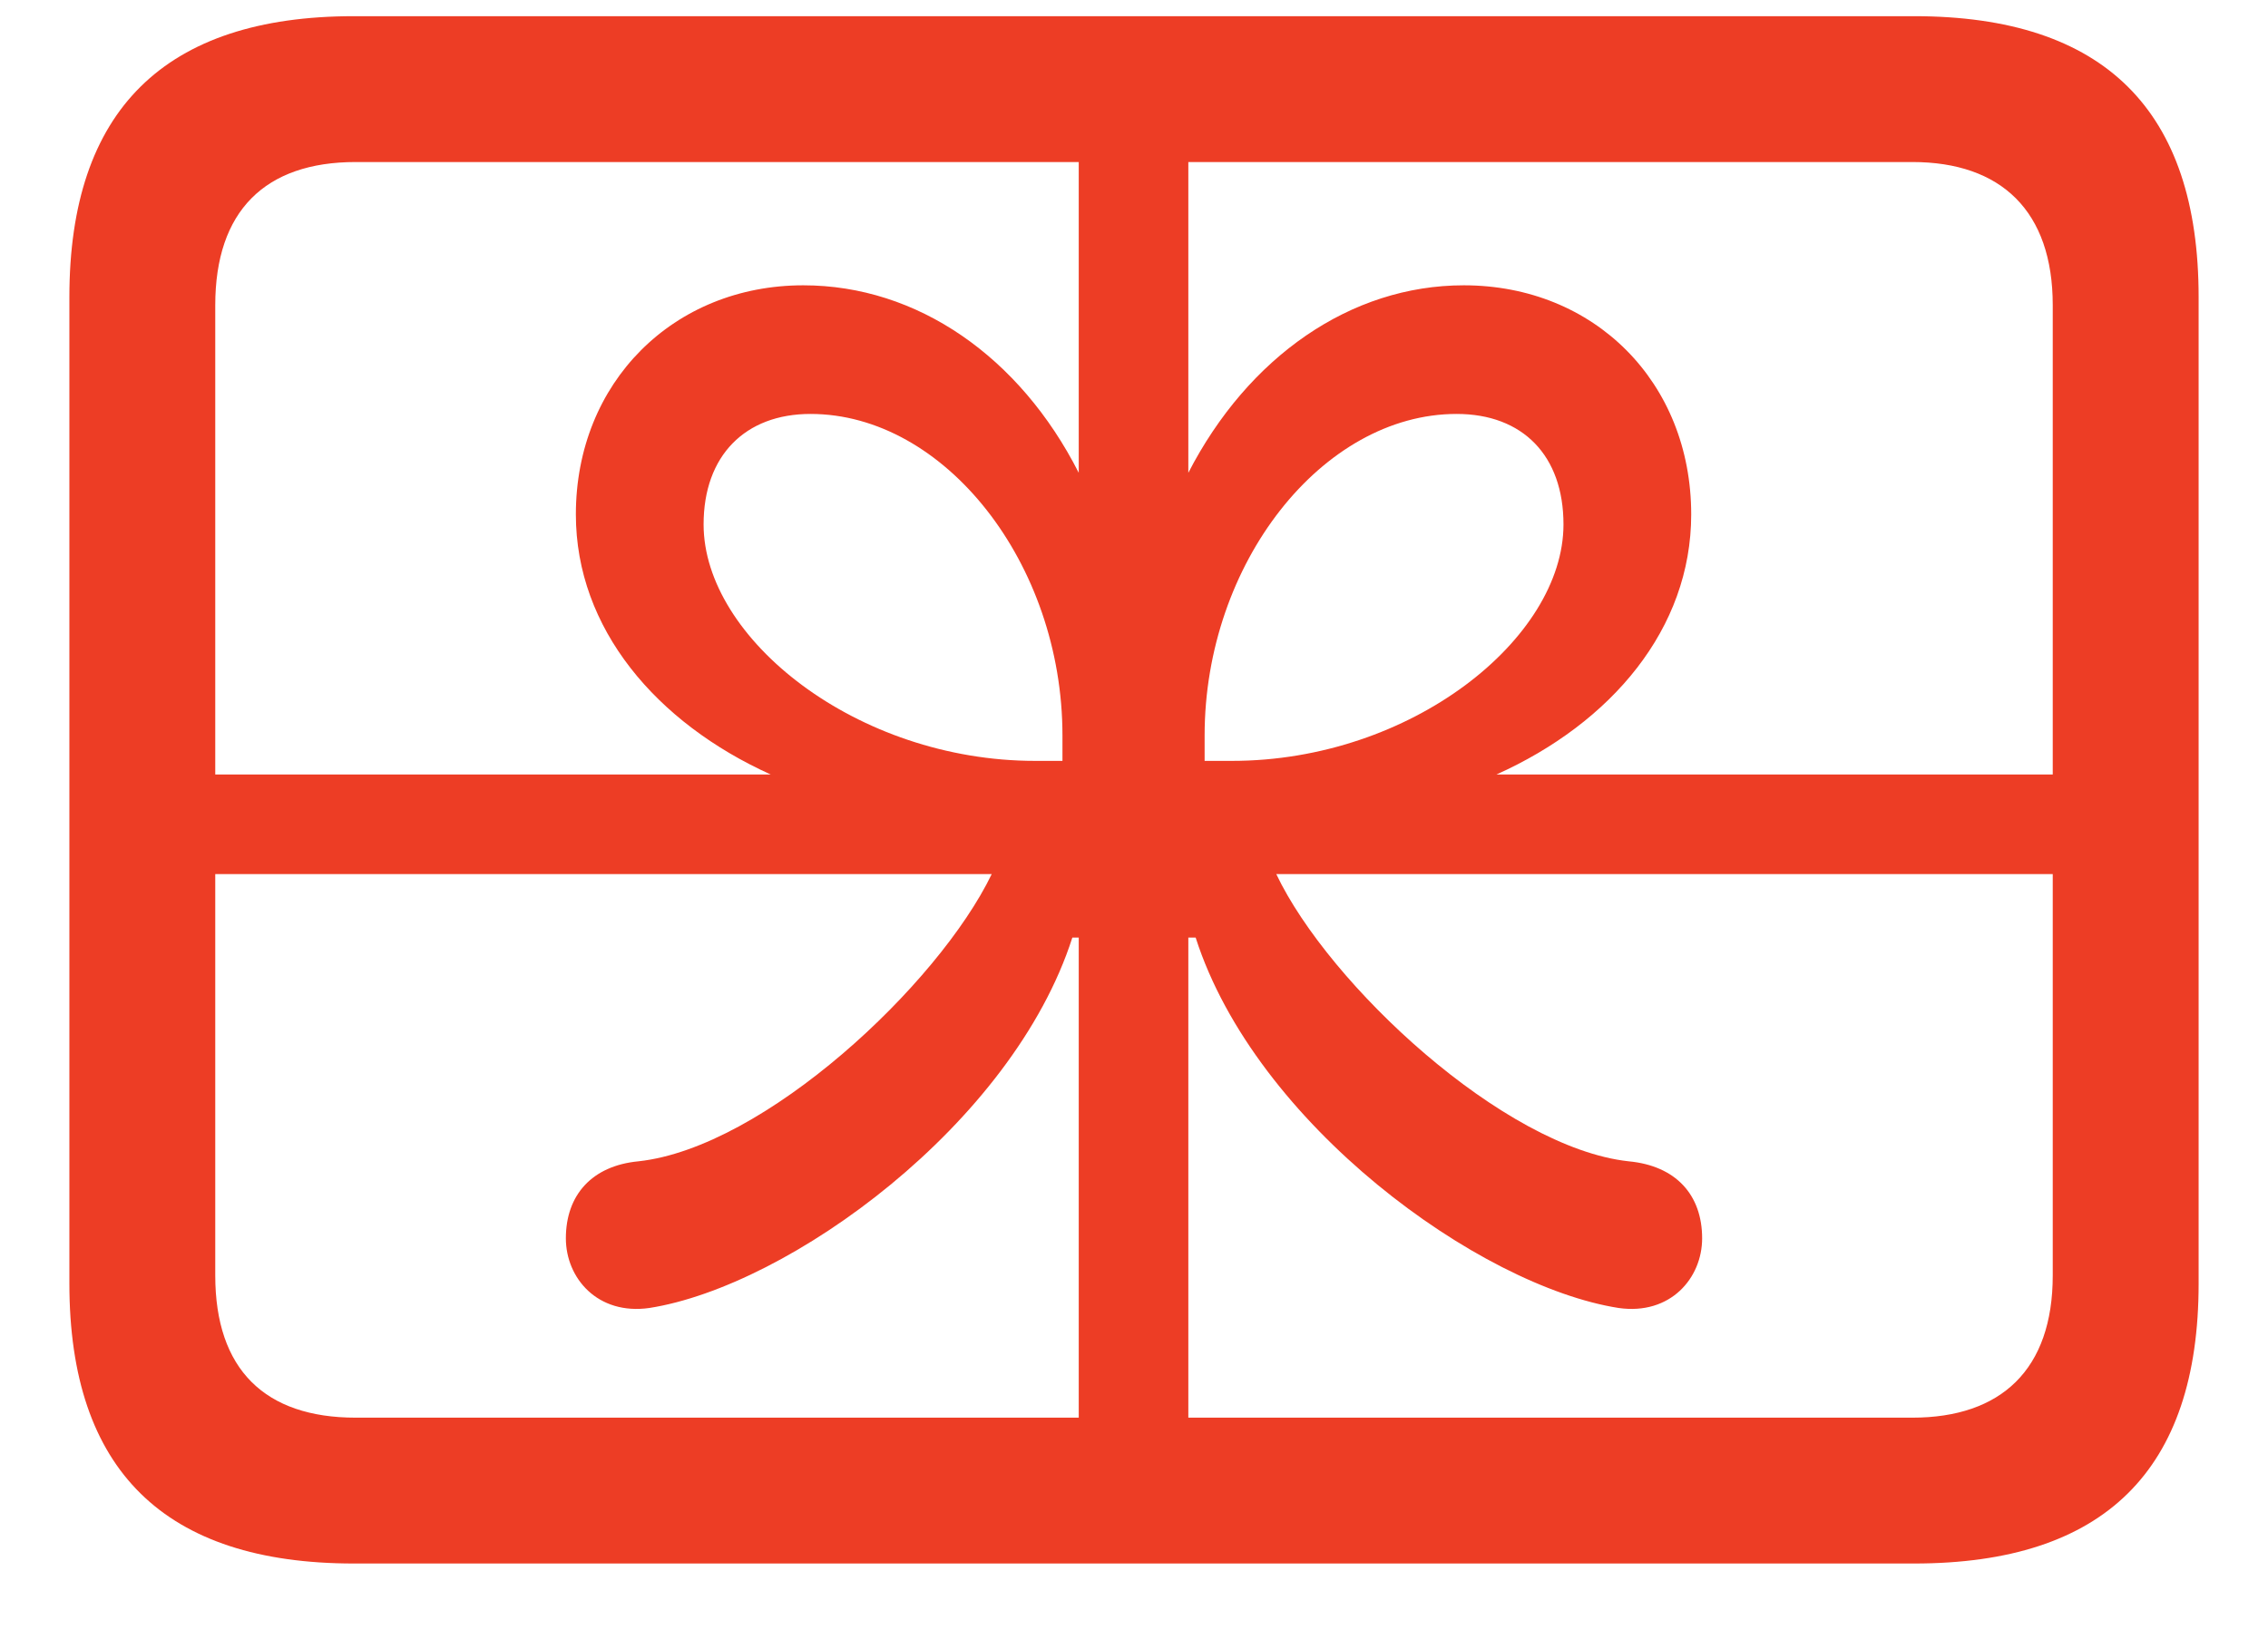 <svg width="22" height="16" viewBox="0 0 22 16" fill="none" xmlns="http://www.w3.org/2000/svg">
<path d="M3.433 15.169H18.567C20.413 15.169 21.327 14.264 21.327 12.453V2.882C21.327 1.071 20.413 0.157 18.567 0.157H3.433C1.596 0.157 0.673 1.071 0.673 2.882V12.453C0.673 14.264 1.596 15.169 3.433 15.169ZM3.45 1.572H10.464V4.587C9.893 3.462 8.899 2.768 7.792 2.768C6.535 2.768 5.586 3.708 5.586 4.991C5.586 6.099 6.368 7.013 7.476 7.514H2.088V2.961C2.088 2.047 2.571 1.572 3.45 1.572ZM14.516 7.514C15.632 7.013 16.405 6.099 16.405 4.991C16.405 3.708 15.465 2.768 14.199 2.768C13.101 2.768 12.107 3.462 11.527 4.587V1.572H18.55C19.411 1.572 19.912 2.047 19.912 2.961V7.514H14.516ZM10.042 7.382C8.311 7.382 6.825 6.195 6.825 5.088C6.825 4.42 7.229 4.016 7.862 4.016C9.163 4.016 10.306 5.466 10.306 7.136V7.382H10.042ZM11.949 7.382H11.685V7.136C11.685 5.466 12.828 4.016 14.129 4.016C14.771 4.016 15.166 4.42 15.166 5.088C15.166 6.195 13.69 7.382 11.949 7.382ZM18.55 13.754H11.527V9.096H11.598C12.178 10.906 14.349 12.479 15.702 12.69C16.203 12.761 16.511 12.4 16.511 12.014C16.511 11.592 16.256 11.31 15.799 11.267C14.586 11.135 12.89 9.553 12.38 8.48H19.912V12.374C19.912 13.288 19.411 13.754 18.55 13.754ZM3.45 13.754C2.571 13.754 2.088 13.288 2.088 12.374V8.48H9.62C9.102 9.553 7.414 11.135 6.192 11.267C5.744 11.31 5.489 11.592 5.489 12.014C5.489 12.4 5.797 12.761 6.298 12.69C7.651 12.479 9.822 10.906 10.402 9.096H10.464V13.754H3.45Z" fill="#ED3D25"/>
</svg>
